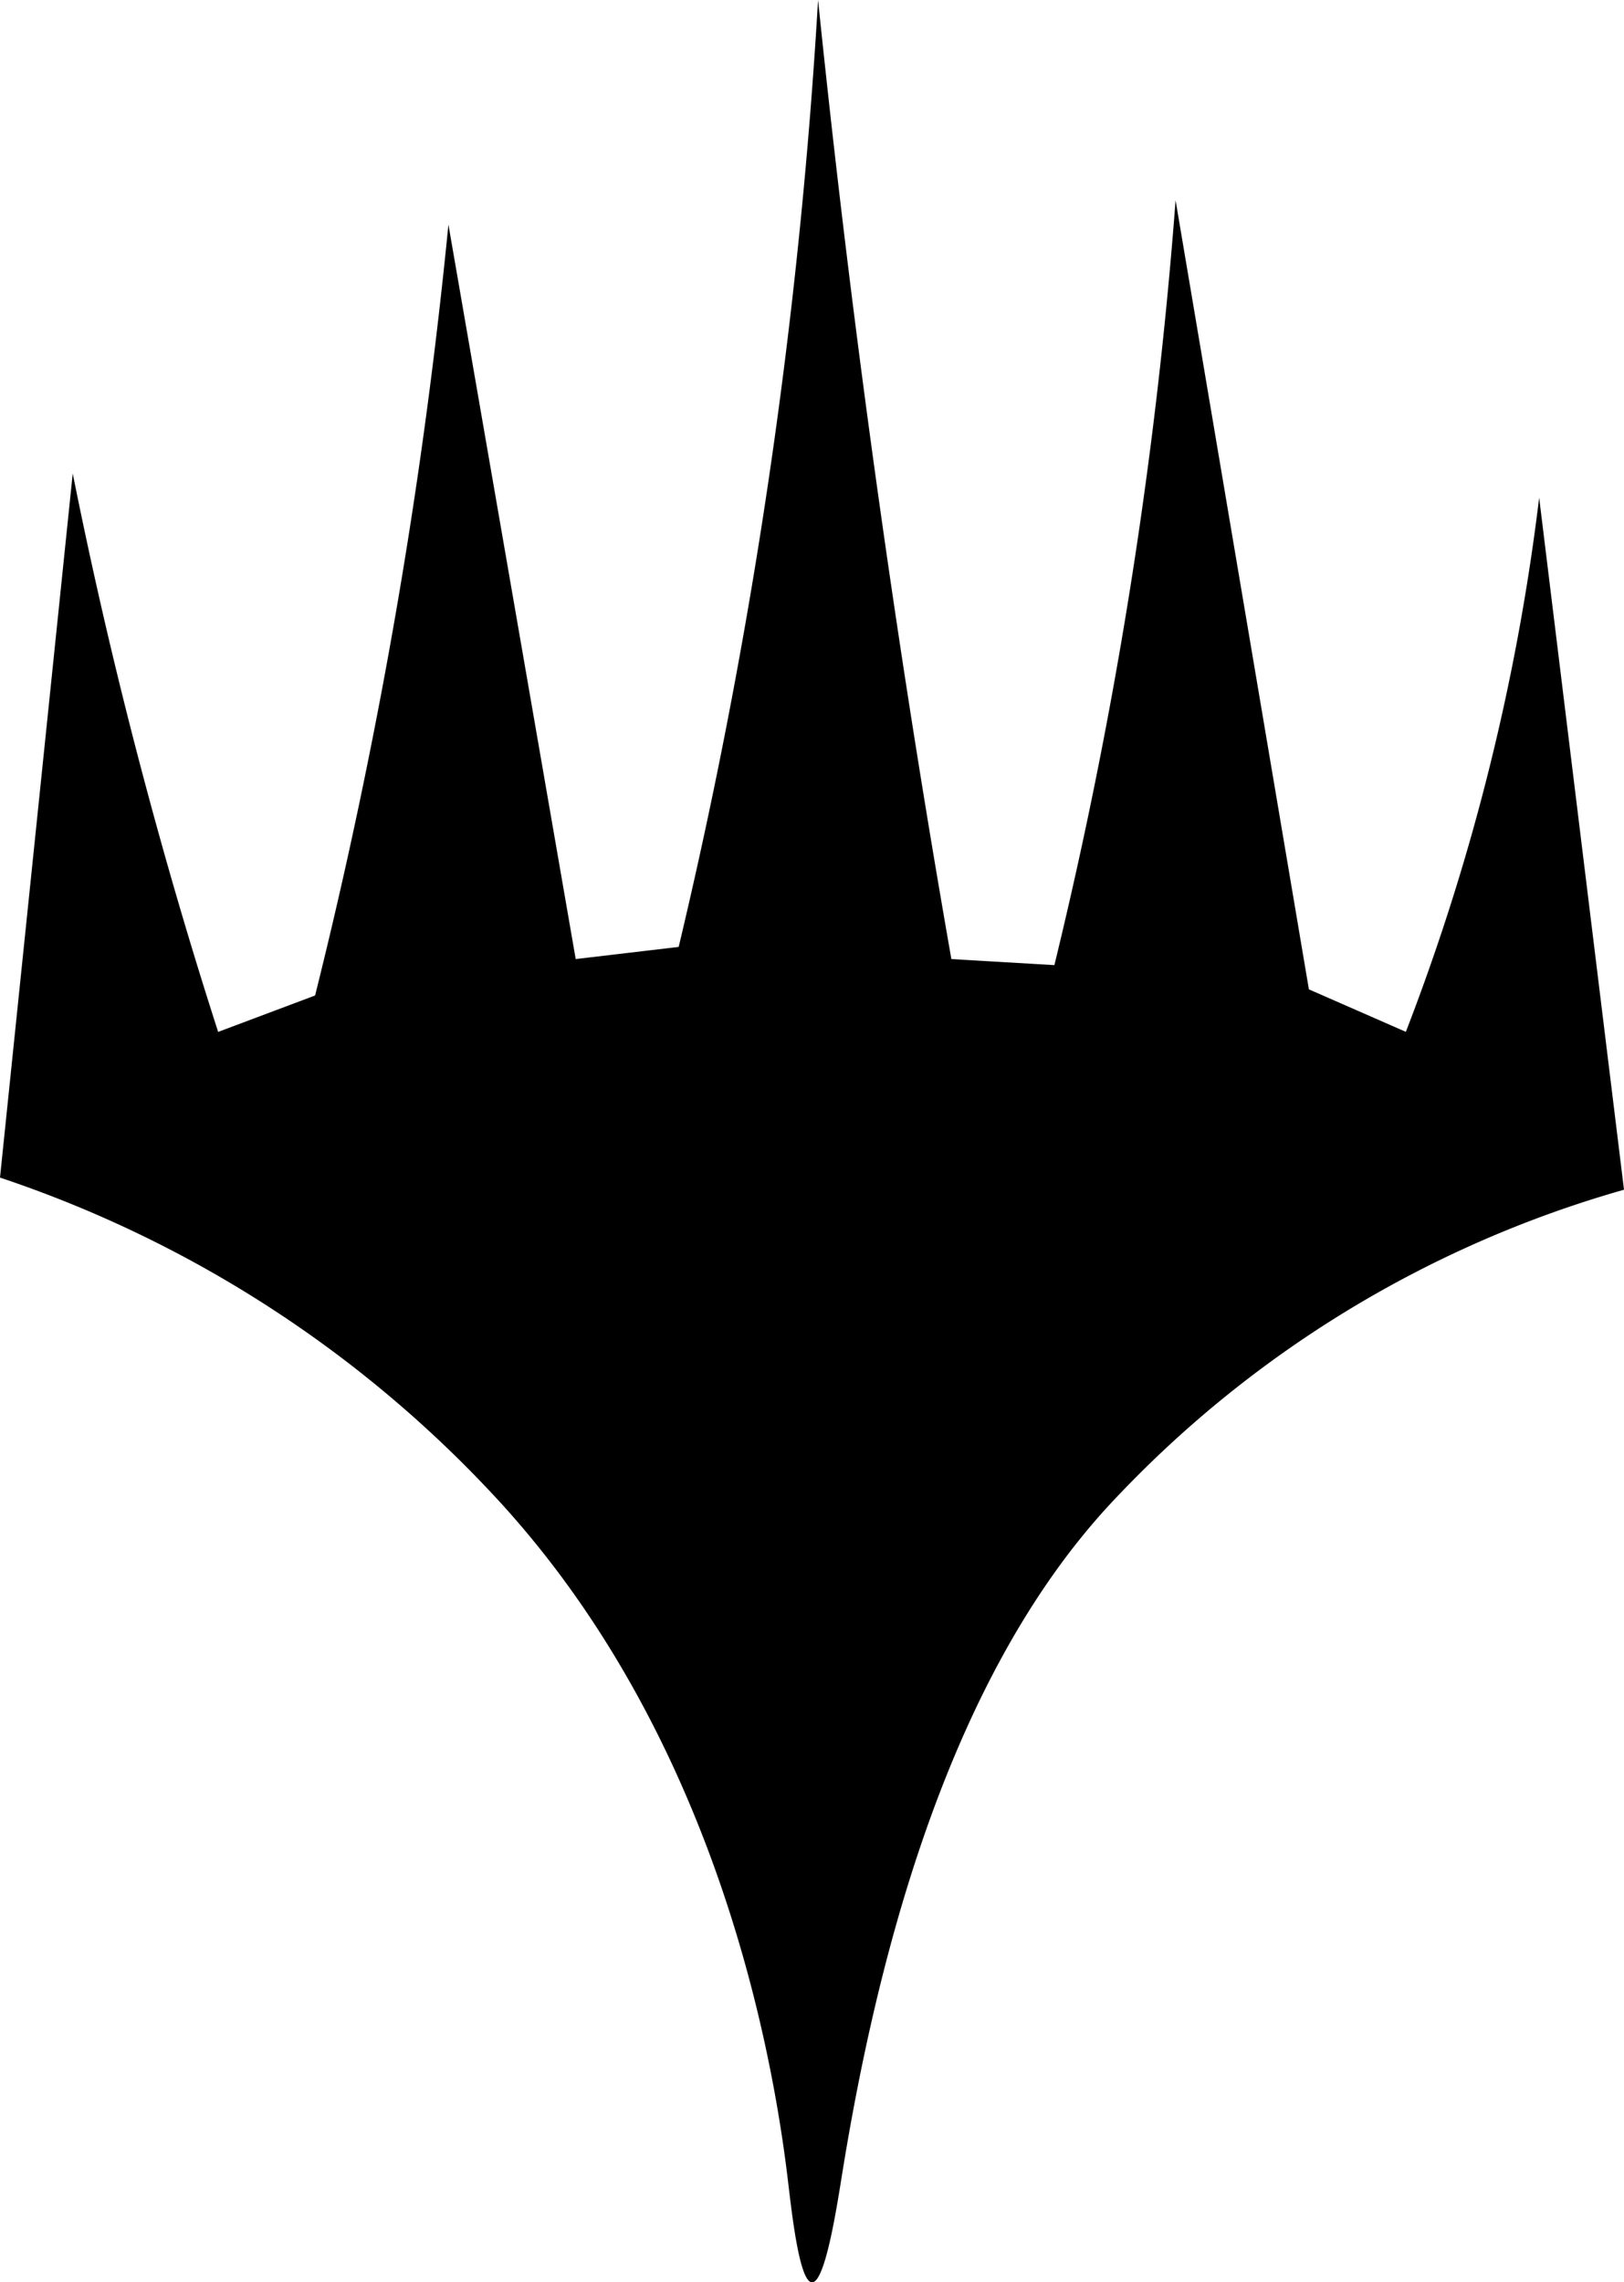 <svg xmlns="http://www.w3.org/2000/svg" width="200" height="281" viewBox="0 0 200 281">
<defs>
    <style>
      .cls-1 {
        fill-rule: evenodd;
      }
    </style>
  </defs>
  <path id="story_spotlight" data-name="story_spotlight" class="cls-1" d="M0,144.984A146.622,146.622,0,0,1,61.94,185.34C86.809,212.8,94.645,248.6,97.015,268.3c0.472,3.925,1.411,12.667,2.985,12.7,1.631,0.039,3.058-9.279,3.731-13.452,6.339-39.272,17.743-65.84,32.836-82.208A137.874,137.874,0,0,1,200,146.479q-5.225-42.6-10.448-85.2a273.763,273.763,0,0,1-8.209,41.1c-2.347,8.357-5.077,16.559-8.209,24.662l-11.94-5.232L144.776,24.662c-1.383,18.32-3.616,36.458-6.716,54.556-2.292,13.376-5,26.421-8.209,39.609l-12.687-.747c-2.723-15.524-5.174-30.742-7.463-46.335C106.173,47.7,103.237,24.178,100.746,0a673.5,673.5,0,0,1-8.209,72.492c-2.509,14.889-5.456,29.4-8.955,44.093L70.9,118.08,55.224,27.652c-2.028,20.607-5,40.978-8.955,61.282-2.21,11.358-4.661,22.4-7.463,33.631l-11.94,4.484c-2.973-9.228-5.665-18.3-8.209-27.652-3.719-13.675-6.912-27.2-9.7-41.1Z"/>
</svg>
